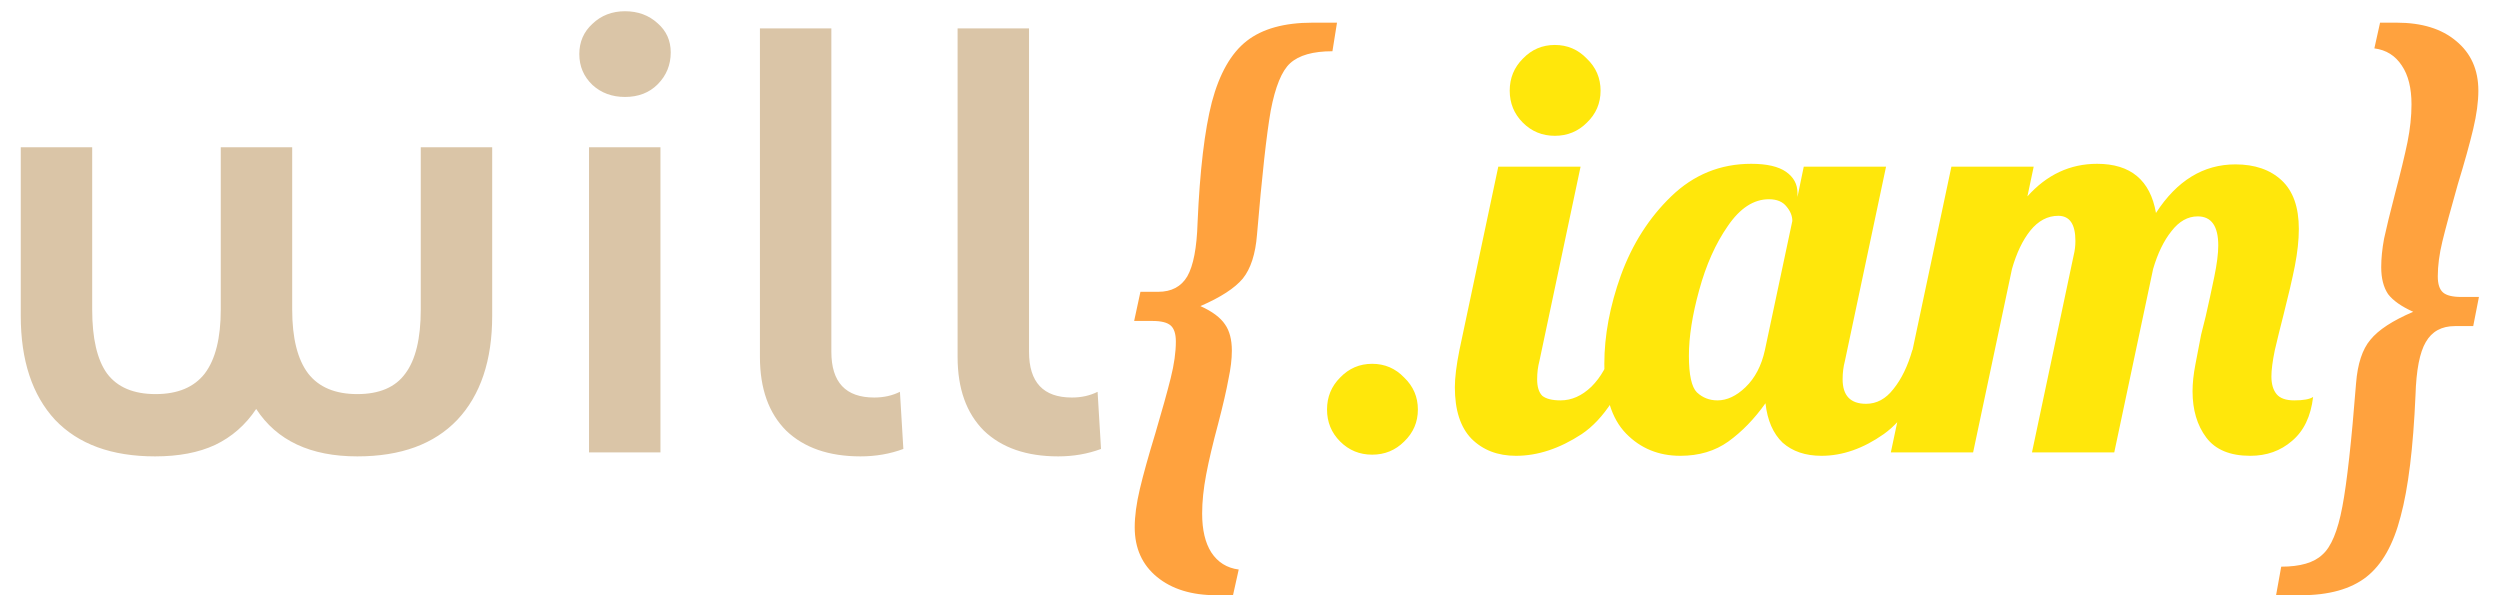 <svg width="105" height="25" viewBox="0 0 105 25" fill="none" xmlns="http://www.w3.org/2000/svg">
<path d="M20.672 6.184V13.264C20.672 15.136 20.184 16.592 19.208 17.632C18.232 18.656 16.832 19.168 15.008 19.168C13.04 19.168 11.624 18.504 10.76 17.176C10.312 17.848 9.736 18.352 9.032 18.688C8.344 19.008 7.504 19.168 6.512 19.168C4.688 19.168 3.288 18.656 2.312 17.632C1.352 16.592 0.872 15.136 0.872 13.264V6.184H3.872V13C3.872 14.216 4.08 15.112 4.496 15.688C4.928 16.264 5.608 16.552 6.536 16.552C7.464 16.552 8.152 16.264 8.6 15.688C9.048 15.096 9.272 14.2 9.272 13V6.184H12.272V13C12.272 14.2 12.496 15.096 12.944 15.688C13.392 16.264 14.08 16.552 15.008 16.552C15.936 16.552 16.608 16.264 17.024 15.688C17.456 15.112 17.672 14.216 17.672 13V6.184H20.672ZM24.739 6.184H27.739V19H24.739V6.184ZM26.251 4.072C25.707 4.072 25.251 3.904 24.883 3.568C24.515 3.216 24.331 2.784 24.331 2.272C24.331 1.76 24.515 1.336 24.883 1C25.251 0.648 25.707 0.472 26.251 0.472C26.795 0.472 27.251 0.64 27.619 0.976C27.987 1.296 28.171 1.704 28.171 2.2C28.171 2.728 27.987 3.176 27.619 3.544C27.267 3.896 26.811 4.072 26.251 4.072ZM36.141 19.168C34.813 19.168 33.773 18.808 33.021 18.088C32.285 17.352 31.917 16.32 31.917 14.992V1.192H34.917V14.776C34.917 16.056 35.517 16.696 36.717 16.696C37.117 16.696 37.477 16.616 37.797 16.456L37.941 18.856C37.381 19.064 36.781 19.168 36.141 19.168ZM44.443 19.168C43.115 19.168 42.075 18.808 41.323 18.088C40.587 17.352 40.219 16.32 40.219 14.992V1.192H43.219V14.776C43.219 16.056 43.819 16.696 45.019 16.696C45.419 16.696 45.779 16.616 46.099 16.456L46.243 18.856C45.683 19.064 45.083 19.168 44.443 19.168Z" fill="#DAC5A7"/>
<path d="M51.09 25C50.05 25 49.218 24.744 48.594 24.232C47.97 23.72 47.658 23.024 47.658 22.144C47.658 21.68 47.73 21.144 47.874 20.536C48.018 19.928 48.234 19.152 48.522 18.208C48.81 17.232 49.026 16.456 49.17 15.88C49.314 15.304 49.386 14.792 49.386 14.344C49.386 14.024 49.314 13.8 49.17 13.672C49.026 13.544 48.77 13.48 48.402 13.48H47.634L47.898 12.256H48.642C49.202 12.256 49.61 12.04 49.866 11.608C50.122 11.16 50.266 10.408 50.298 9.352C50.394 7.16 50.594 5.472 50.898 4.288C51.218 3.088 51.706 2.232 52.362 1.72C53.018 1.208 53.938 0.952 55.122 0.952H56.154L55.962 2.152C55.146 2.152 54.554 2.32 54.186 2.656C53.834 2.976 53.562 3.64 53.37 4.648C53.194 5.656 53.002 7.392 52.794 9.856C52.73 10.672 52.53 11.288 52.194 11.704C51.858 12.104 51.266 12.488 50.418 12.856C50.914 13.08 51.258 13.336 51.45 13.624C51.642 13.896 51.738 14.264 51.738 14.728C51.738 15.08 51.69 15.48 51.594 15.928C51.514 16.376 51.37 17 51.162 17.8C50.938 18.632 50.77 19.344 50.658 19.936C50.546 20.528 50.49 21.072 50.49 21.568C50.49 22.256 50.618 22.8 50.874 23.2C51.146 23.616 51.53 23.856 52.026 23.92L51.786 25H51.09ZM95.811 23.8C96.611 23.8 97.187 23.632 97.539 23.296C97.907 22.976 98.187 22.304 98.379 21.28C98.571 20.272 98.763 18.544 98.955 16.096C99.019 15.28 99.219 14.672 99.555 14.272C99.891 13.856 100.491 13.464 101.355 13.096C100.859 12.872 100.507 12.624 100.299 12.352C100.107 12.064 100.011 11.688 100.011 11.224C100.011 10.856 100.051 10.456 100.131 10.024C100.227 9.576 100.379 8.952 100.587 8.152C100.827 7.24 101.003 6.512 101.115 5.968C101.227 5.408 101.283 4.88 101.283 4.384C101.283 3.696 101.147 3.152 100.875 2.752C100.603 2.336 100.219 2.096 99.723 2.032L99.963 0.952H100.659C101.715 0.952 102.547 1.208 103.155 1.72C103.779 2.232 104.091 2.928 104.091 3.808C104.091 4.272 104.019 4.808 103.875 5.416C103.731 6.024 103.515 6.8 103.227 7.744C102.923 8.816 102.707 9.616 102.579 10.144C102.451 10.672 102.387 11.16 102.387 11.608C102.387 11.928 102.459 12.152 102.603 12.28C102.747 12.408 103.003 12.472 103.371 12.472H104.115L103.875 13.696H103.107C102.547 13.696 102.139 13.92 101.883 14.368C101.627 14.8 101.483 15.544 101.451 16.6C101.355 18.808 101.147 20.504 100.827 21.688C100.523 22.872 100.043 23.72 99.387 24.232C98.731 24.744 97.811 25 96.627 25H95.595L95.811 23.8Z" fill="#FFA23E"/>
<path d="M57.631 19.096C57.103 19.096 56.655 18.912 56.287 18.544C55.919 18.176 55.735 17.728 55.735 17.2C55.735 16.672 55.919 16.224 56.287 15.856C56.655 15.472 57.103 15.28 57.631 15.28C58.159 15.28 58.607 15.472 58.975 15.856C59.359 16.224 59.551 16.672 59.551 17.2C59.551 17.728 59.359 18.176 58.975 18.544C58.607 18.912 58.159 19.096 57.631 19.096ZM65.304 5.704C64.776 5.704 64.328 5.52 63.96 5.152C63.592 4.784 63.408 4.336 63.408 3.808C63.408 3.28 63.592 2.832 63.96 2.464C64.328 2.08 64.776 1.888 65.304 1.888C65.832 1.888 66.28 2.08 66.648 2.464C67.032 2.832 67.224 3.28 67.224 3.808C67.224 4.336 67.032 4.784 66.648 5.152C66.28 5.52 65.832 5.704 65.304 5.704ZM63.672 19.144C62.904 19.144 62.28 18.904 61.8 18.424C61.336 17.944 61.104 17.224 61.104 16.264C61.104 15.864 61.168 15.344 61.296 14.704L62.928 7H66.384L64.656 15.16C64.592 15.4 64.56 15.656 64.56 15.928C64.56 16.248 64.632 16.48 64.776 16.624C64.936 16.752 65.192 16.816 65.544 16.816C66.008 16.816 66.44 16.624 66.84 16.24C67.24 15.84 67.528 15.328 67.704 14.704H68.712C68.12 16.432 67.36 17.608 66.432 18.232C65.504 18.84 64.584 19.144 63.672 19.144ZM70.574 19.144C69.662 19.144 68.902 18.832 68.294 18.208C67.686 17.584 67.382 16.608 67.382 15.28C67.382 14.096 67.614 12.856 68.078 11.56C68.558 10.248 69.262 9.144 70.19 8.248C71.134 7.336 72.254 6.88 73.55 6.88C74.206 6.88 74.694 6.992 75.014 7.216C75.334 7.44 75.494 7.736 75.494 8.104V8.272L75.758 7H79.214L77.486 15.16C77.422 15.4 77.39 15.656 77.39 15.928C77.39 16.616 77.718 16.96 78.374 16.96C78.822 16.96 79.206 16.752 79.526 16.336C79.862 15.92 80.126 15.376 80.318 14.704H81.326C80.734 16.432 79.998 17.608 79.118 18.232C78.254 18.84 77.382 19.144 76.502 19.144C75.83 19.144 75.286 18.96 74.87 18.592C74.47 18.208 74.23 17.656 74.15 16.936C73.686 17.592 73.166 18.128 72.59 18.544C72.03 18.944 71.358 19.144 70.574 19.144ZM72.134 16.816C72.534 16.816 72.926 16.632 73.31 16.264C73.71 15.88 73.982 15.36 74.126 14.704L75.278 9.28C75.278 9.072 75.198 8.872 75.038 8.68C74.878 8.472 74.63 8.368 74.294 8.368C73.654 8.368 73.078 8.744 72.566 9.496C72.054 10.232 71.654 11.128 71.366 12.184C71.078 13.224 70.934 14.144 70.934 14.944C70.934 15.744 71.046 16.256 71.27 16.48C71.51 16.704 71.798 16.816 72.134 16.816ZM94.511 19.144C93.663 19.144 93.047 18.888 92.663 18.376C92.279 17.864 92.087 17.216 92.087 16.432C92.087 16.096 92.127 15.72 92.207 15.304C92.287 14.872 92.367 14.456 92.447 14.056C92.543 13.656 92.607 13.4 92.639 13.288C92.767 12.728 92.887 12.176 92.999 11.632C93.111 11.088 93.167 10.648 93.167 10.312C93.167 9.496 92.879 9.088 92.303 9.088C91.887 9.088 91.519 9.296 91.199 9.712C90.879 10.112 90.623 10.64 90.431 11.296L88.799 19H85.343L87.095 10.72C87.143 10.528 87.167 10.328 87.167 10.12C87.167 9.416 86.927 9.064 86.447 9.064C85.999 9.064 85.607 9.272 85.271 9.688C84.951 10.088 84.695 10.624 84.503 11.296L82.871 19H79.415L81.959 7H85.415L85.151 8.248C85.967 7.336 86.943 6.88 88.079 6.88C89.487 6.88 90.311 7.568 90.551 8.944C91.431 7.584 92.543 6.904 93.887 6.904C94.703 6.904 95.351 7.128 95.831 7.576C96.311 8.024 96.551 8.704 96.551 9.616C96.551 10.08 96.495 10.6 96.383 11.176C96.271 11.736 96.111 12.424 95.903 13.24C95.775 13.736 95.655 14.224 95.543 14.704C95.447 15.168 95.399 15.536 95.399 15.808C95.399 16.128 95.471 16.376 95.615 16.552C95.759 16.728 96.007 16.816 96.359 16.816C96.743 16.816 97.007 16.768 97.151 16.672C97.055 17.488 96.759 18.104 96.263 18.52C95.783 18.936 95.199 19.144 94.511 19.144Z" fill="#FFE70B"/>
</svg>
